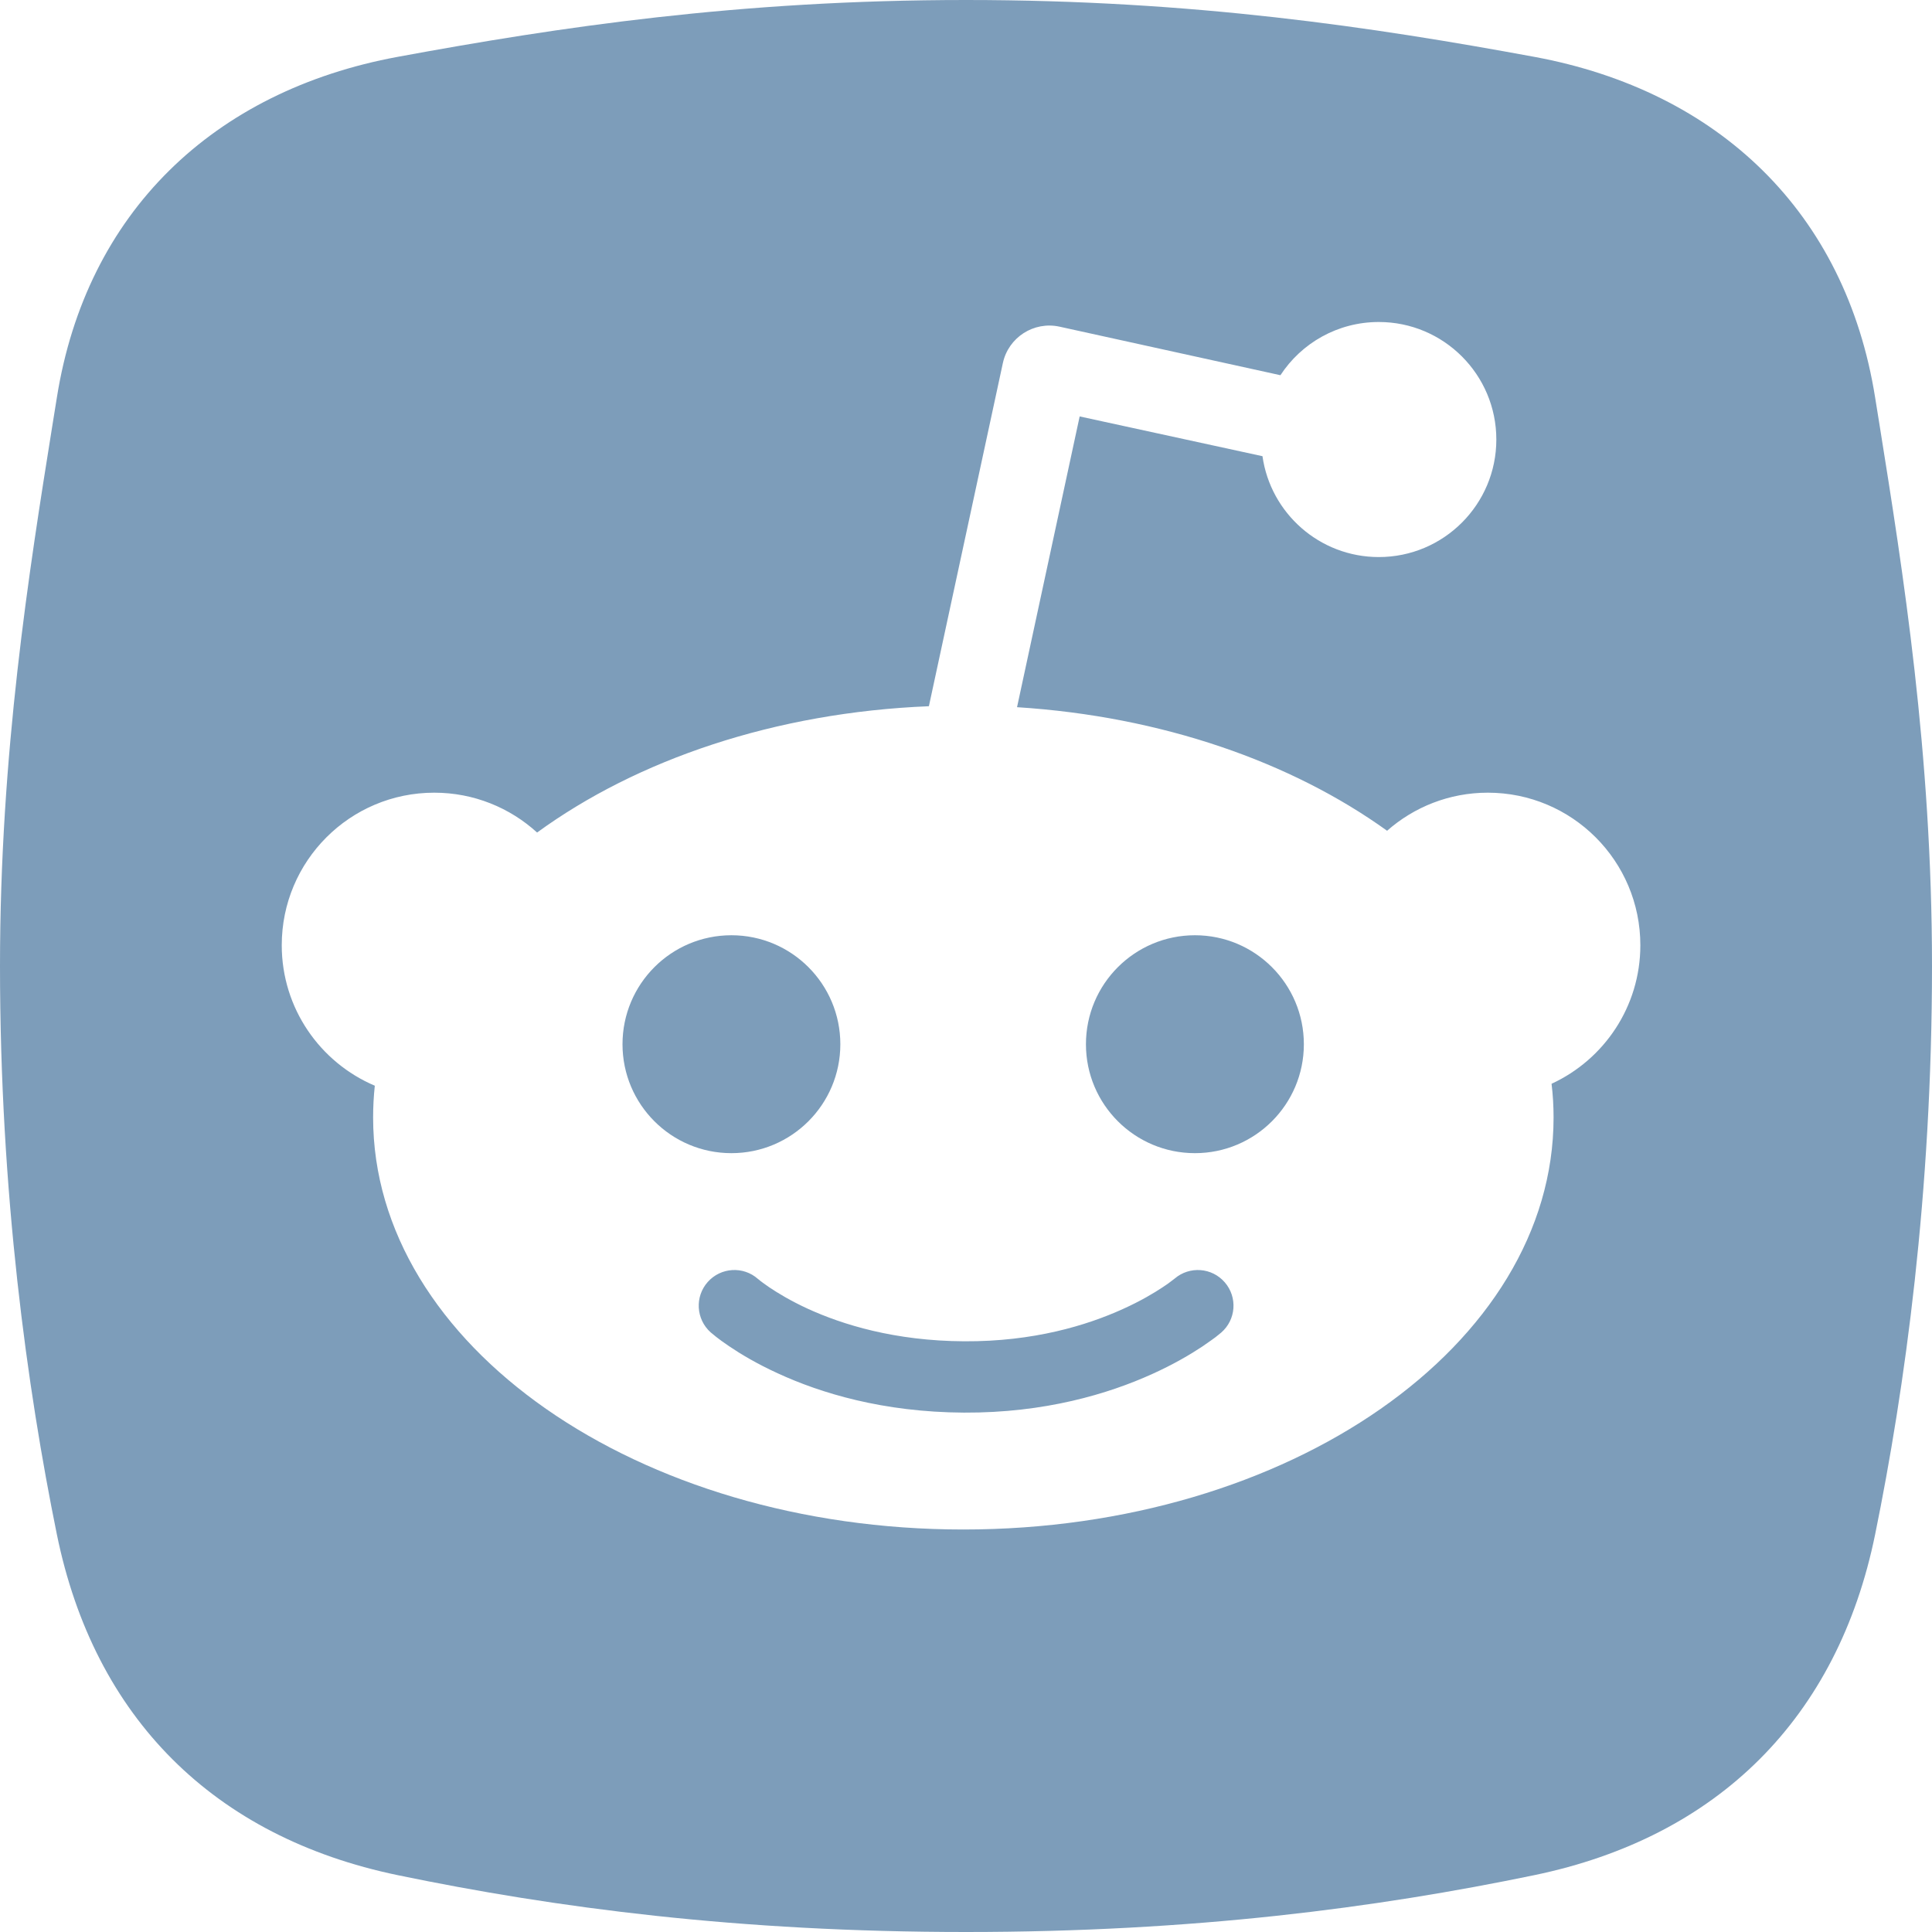 <svg width="24" height="24" viewBox="0 0 24 24" fill="none" xmlns="http://www.w3.org/2000/svg">
<g clip-path="url(#clip0_2348_3224)">
<path fill-rule="evenodd" clip-rule="evenodd" d="M23.294 4.941C22.929 2.641 21.35 1.129 19.059 0.706C17.062 0.338 14.823 0 12 0C9.177 0 6.938 0.338 4.941 0.706C2.65 1.129 1.071 2.641 0.706 4.941L0.649 5.295C0.362 7.089 0 9.354 0 12C0 14.823 0.338 17.25 0.706 19.059C1.171 21.341 2.66 22.821 4.941 23.294C6.9 23.7 9.177 24 12 24C14.823 24 17.1 23.7 19.059 23.294C21.34 22.821 22.829 21.341 23.294 19.059C23.663 17.25 24 14.823 24 12C24 9.354 23.638 7.089 23.351 5.295L23.294 4.941ZM18.588 5.46C18.588 6.266 17.934 6.92 17.128 6.92C16.392 6.92 15.783 6.375 15.683 5.667L13.412 5.173L12.634 8.785C14.432 8.899 16.043 9.465 17.231 10.32C17.564 10.026 18.003 9.847 18.482 9.847C19.529 9.847 20.377 10.695 20.377 11.742C20.377 12.505 19.925 13.163 19.274 13.463C19.291 13.601 19.299 13.741 19.299 13.882C19.299 16.709 16.016 19 11.967 19C7.918 19 4.635 16.709 4.635 13.882C4.635 13.749 4.642 13.617 4.656 13.487C3.977 13.199 3.5 12.526 3.5 11.742C3.5 10.695 4.348 9.847 5.394 9.847C5.887 9.847 6.335 10.035 6.672 10.342C7.914 9.437 9.628 8.85 11.539 8.773L12.458 4.51C12.527 4.191 12.842 3.988 13.162 4.058L15.906 4.661C16.166 4.263 16.616 4 17.128 4C17.934 4 18.588 4.654 18.588 5.46ZM14.592 15.883C14.777 15.725 15.055 15.745 15.215 15.93C15.375 16.115 15.355 16.394 15.17 16.554L15.101 16.61C15.101 16.61 15.006 16.68 14.934 16.728C14.791 16.823 14.582 16.947 14.312 17.069C13.771 17.314 12.982 17.553 11.975 17.548C10.969 17.543 10.193 17.305 9.664 17.061C9.399 16.94 9.197 16.818 9.057 16.723C8.987 16.676 8.933 16.636 8.895 16.606C8.876 16.591 8.828 16.551 8.828 16.551C8.646 16.388 8.629 16.108 8.792 15.925C8.954 15.743 9.233 15.726 9.415 15.887C9.433 15.9 9.442 15.909 9.442 15.909C9.442 15.909 9.502 15.955 9.554 15.99C9.658 16.06 9.818 16.158 10.033 16.257C10.463 16.454 11.115 16.658 11.979 16.662C12.841 16.667 13.504 16.463 13.947 16.262C14.169 16.162 14.336 16.062 14.444 15.99C14.498 15.954 14.518 15.941 14.562 15.906C14.574 15.898 14.592 15.883 14.592 15.883ZM9.086 14.325C9.833 14.325 10.439 13.719 10.439 12.972C10.439 12.224 9.833 11.618 9.086 11.618C8.338 11.618 7.733 12.224 7.733 12.972C7.733 13.719 8.338 14.325 9.086 14.325ZM16.197 12.972C16.197 13.719 15.591 14.325 14.844 14.325C14.096 14.325 13.49 13.719 13.49 12.972C13.49 12.224 14.096 11.618 14.844 11.618C15.591 11.618 16.197 12.224 16.197 12.972Z" fill="#7D9DBA"/>
</g>
<defs>
<clipPath id="clip0_2348_3224">
<rect width="24" height="24" fill="white"/>
</clipPath>
</defs>
</svg>
